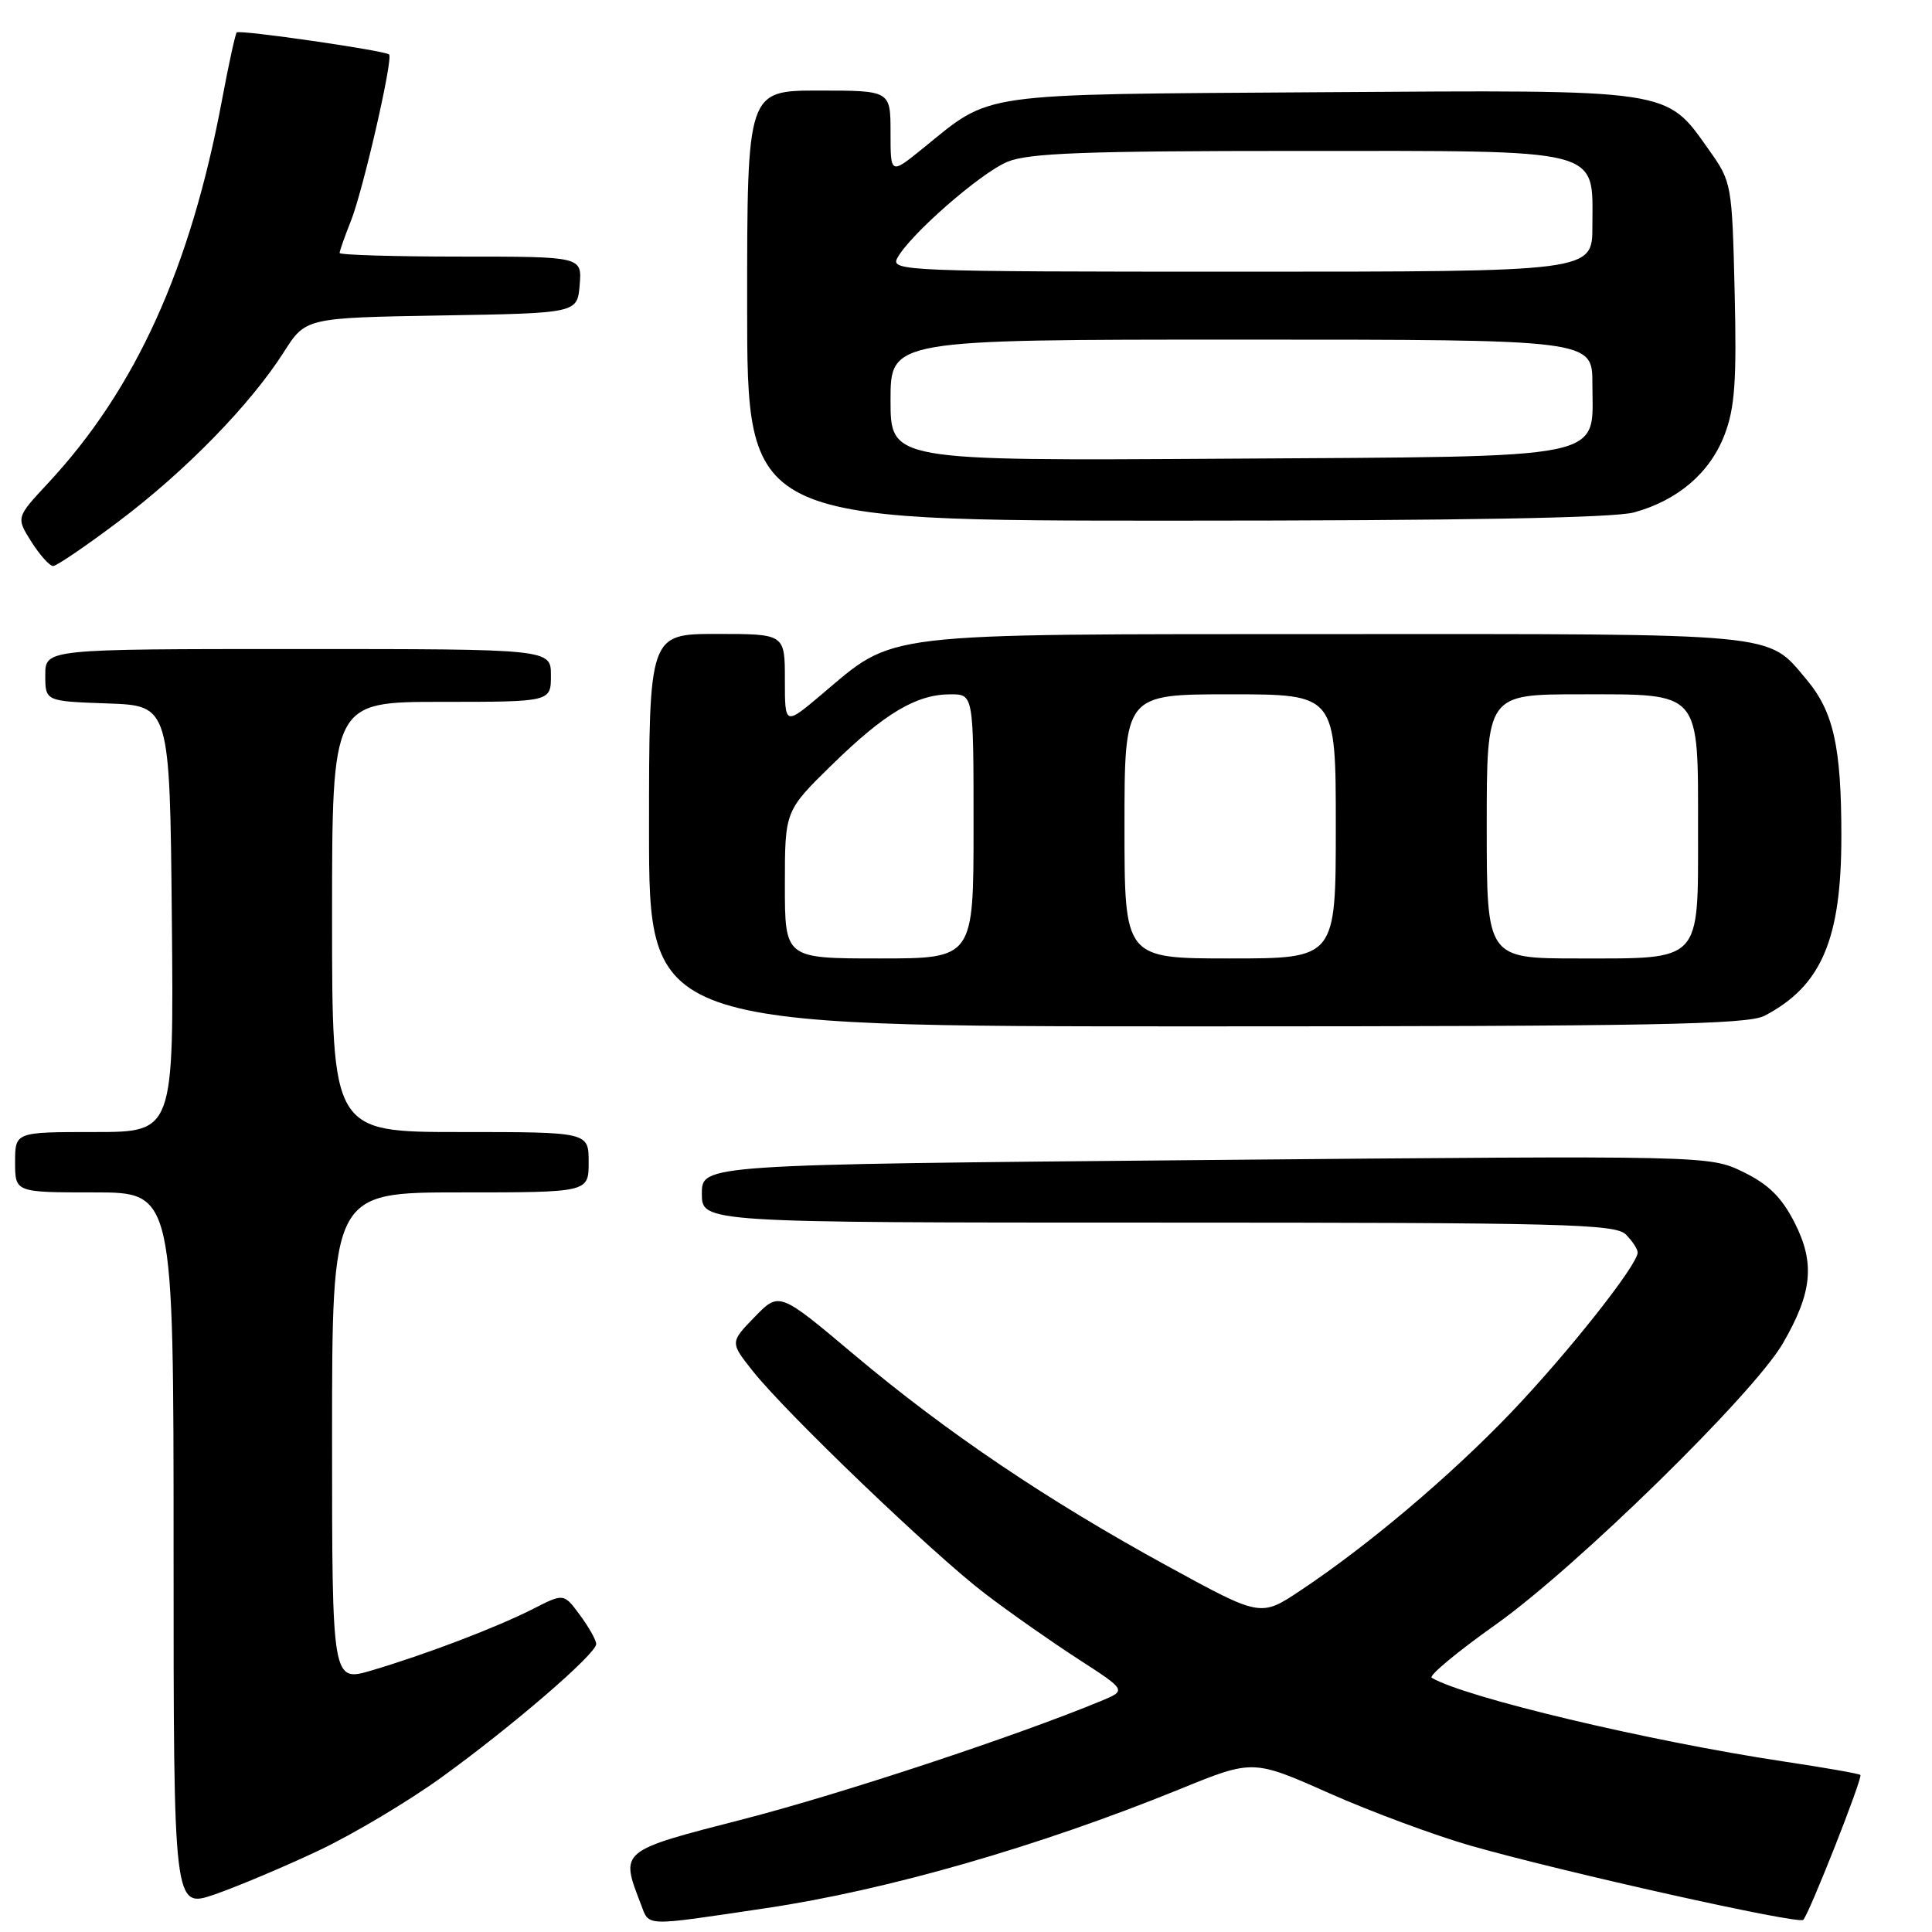 <?xml version="1.0" encoding="UTF-8" standalone="no"?>
<!DOCTYPE svg PUBLIC "-//W3C//DTD SVG 1.1//EN" "http://www.w3.org/Graphics/SVG/1.1/DTD/svg11.dtd" >
<svg xmlns="http://www.w3.org/2000/svg" xmlns:xlink="http://www.w3.org/1999/xlink" version="1.1" viewBox="0 0 256 256">
 <g >
 <path fill="currentColor"
d=" M 101.50 252.84 C 117.54 250.46 137.62 244.68 156.31 237.08 C 166.02 233.12 166.02 233.12 176.15 237.62 C 181.72 240.09 190.15 243.21 194.89 244.57 C 207.17 248.07 238.31 255.02 238.94 254.39 C 239.73 253.60 246.85 235.55 246.51 235.19 C 246.35 235.02 241.79 234.22 236.38 233.41 C 218.45 230.71 194.06 224.91 189.71 222.31 C 189.28 222.05 193.10 218.87 198.21 215.25 C 208.88 207.68 232.39 184.66 236.24 178.00 C 240.15 171.26 240.52 167.36 237.79 162.00 C 236.09 158.66 234.34 156.93 231.00 155.30 C 226.50 153.11 226.50 153.11 159.75 153.71 C 93.00 154.31 93.00 154.31 93.00 158.16 C 93.00 162.00 93.00 162.00 153.43 162.00 C 207.03 162.00 214.03 162.18 215.43 163.57 C 216.29 164.44 217.00 165.51 217.00 165.96 C 217.00 167.60 207.77 179.27 200.24 187.15 C 192.20 195.56 181.22 204.84 172.27 210.78 C 167.04 214.26 167.04 214.26 154.77 207.55 C 138.77 198.81 125.44 189.81 113.16 179.49 C 103.25 171.15 103.25 171.15 99.99 174.51 C 96.73 177.87 96.73 177.87 99.76 181.69 C 104.24 187.32 123.60 205.88 130.50 211.15 C 133.80 213.67 139.38 217.58 142.89 219.85 C 149.28 223.98 149.28 223.98 145.89 225.39 C 134.55 230.08 111.39 237.73 98.50 241.05 C 82.04 245.28 82.17 245.18 84.90 252.26 C 86.08 255.32 85.02 255.29 101.50 252.84 Z  M 42.20 245.22 C 46.77 243.06 54.10 238.69 58.50 235.51 C 67.90 228.72 79.00 219.15 79.00 217.84 C 79.00 217.33 78.03 215.61 76.85 214.01 C 74.71 211.11 74.71 211.11 70.67 213.17 C 65.86 215.62 56.51 219.19 49.25 221.34 C 44.00 222.89 44.00 222.89 44.00 190.45 C 44.00 158.00 44.00 158.00 61.00 158.00 C 78.00 158.00 78.00 158.00 78.00 154.00 C 78.00 150.00 78.00 150.00 61.00 150.00 C 44.00 150.00 44.00 150.00 44.00 121.50 C 44.00 93.00 44.00 93.00 58.50 93.00 C 73.00 93.00 73.00 93.00 73.00 89.50 C 73.00 86.00 73.00 86.00 39.50 86.00 C 6.00 86.00 6.00 86.00 6.00 89.46 C 6.00 92.92 6.00 92.92 14.25 93.21 C 22.50 93.50 22.50 93.50 22.77 121.75 C 23.03 150.00 23.03 150.00 12.52 150.00 C 2.00 150.00 2.00 150.00 2.00 154.00 C 2.00 158.00 2.00 158.00 12.50 158.00 C 23.00 158.00 23.00 158.00 23.00 205.45 C 23.00 252.89 23.00 252.89 28.45 251.02 C 31.45 249.98 37.64 247.37 42.20 245.22 Z  M 233.80 134.60 C 241.35 130.66 244.00 124.48 243.99 110.78 C 243.99 98.92 242.95 94.28 239.34 90.00 C 234.12 83.79 236.26 84.00 176.80 84.02 C 115.52 84.05 118.80 83.66 108.75 92.12 C 104.00 96.12 104.00 96.12 104.00 90.06 C 104.00 84.00 104.00 84.00 95.00 84.00 C 86.00 84.00 86.00 84.00 86.00 110.00 C 86.00 136.00 86.00 136.00 158.55 136.00 C 218.91 136.00 231.55 135.76 233.80 134.60 Z  M 15.81 69.02 C 24.61 62.39 33.21 53.57 37.61 46.65 C 40.50 42.11 40.50 42.11 58.50 41.80 C 76.50 41.50 76.50 41.50 76.81 37.75 C 77.12 34.00 77.12 34.00 61.06 34.00 C 52.23 34.00 45.00 33.78 45.00 33.52 C 45.00 33.26 45.67 31.34 46.50 29.27 C 48.12 25.19 52.11 7.78 51.56 7.22 C 51.04 6.70 31.76 3.91 31.37 4.30 C 31.18 4.49 30.32 8.43 29.45 13.07 C 25.27 35.49 17.99 51.55 6.35 64.04 C 2.13 68.57 2.13 68.57 4.16 71.79 C 5.28 73.55 6.57 75.00 7.04 75.00 C 7.50 75.00 11.45 72.31 15.81 69.02 Z  M 216.50 67.90 C 222.32 66.31 226.58 62.65 228.51 57.62 C 229.88 54.03 230.13 50.50 229.85 38.69 C 229.51 24.41 229.45 24.10 226.50 19.94 C 220.66 11.71 222.01 11.91 175.00 12.22 C 128.87 12.53 131.56 12.15 122.25 19.69 C 118.00 23.13 118.00 23.13 118.00 17.57 C 118.00 12.00 118.00 12.00 108.50 12.00 C 99.00 12.00 99.00 12.00 99.00 40.50 C 99.00 69.00 99.00 69.00 155.75 68.99 C 193.67 68.99 213.83 68.63 216.50 67.90 Z  M 104.00 117.22 C 104.00 107.44 104.00 107.44 110.25 101.33 C 117.23 94.50 121.43 92.00 125.95 92.00 C 129.00 92.00 129.00 92.00 129.00 109.50 C 129.00 127.00 129.00 127.00 116.50 127.00 C 104.00 127.00 104.00 127.00 104.00 117.22 Z  M 149.00 109.50 C 149.00 92.00 149.00 92.00 163.00 92.00 C 177.00 92.00 177.00 92.00 177.00 109.50 C 177.00 127.00 177.00 127.00 163.00 127.00 C 149.00 127.00 149.00 127.00 149.00 109.50 Z  M 197.00 109.50 C 197.00 92.00 197.00 92.00 209.44 92.00 C 225.51 92.00 225.00 91.41 225.00 110.07 C 225.00 127.62 225.58 127.00 209.17 127.00 C 197.00 127.00 197.00 127.00 197.00 109.50 Z  M 118.00 53.03 C 118.00 45.00 118.00 45.00 164.50 45.00 C 211.00 45.00 211.00 45.00 211.00 50.85 C 211.00 61.07 214.01 60.45 162.40 60.78 C 118.00 61.06 118.00 61.06 118.00 53.03 Z  M 118.89 34.21 C 120.54 31.12 129.89 22.94 133.49 21.44 C 136.27 20.28 143.74 20.00 171.97 20.00 C 212.95 20.00 211.00 19.50 211.00 30.00 C 211.00 36.00 211.00 36.00 164.46 36.00 C 120.04 36.00 117.97 35.92 118.89 34.21 Z "/>
</g>
</svg>